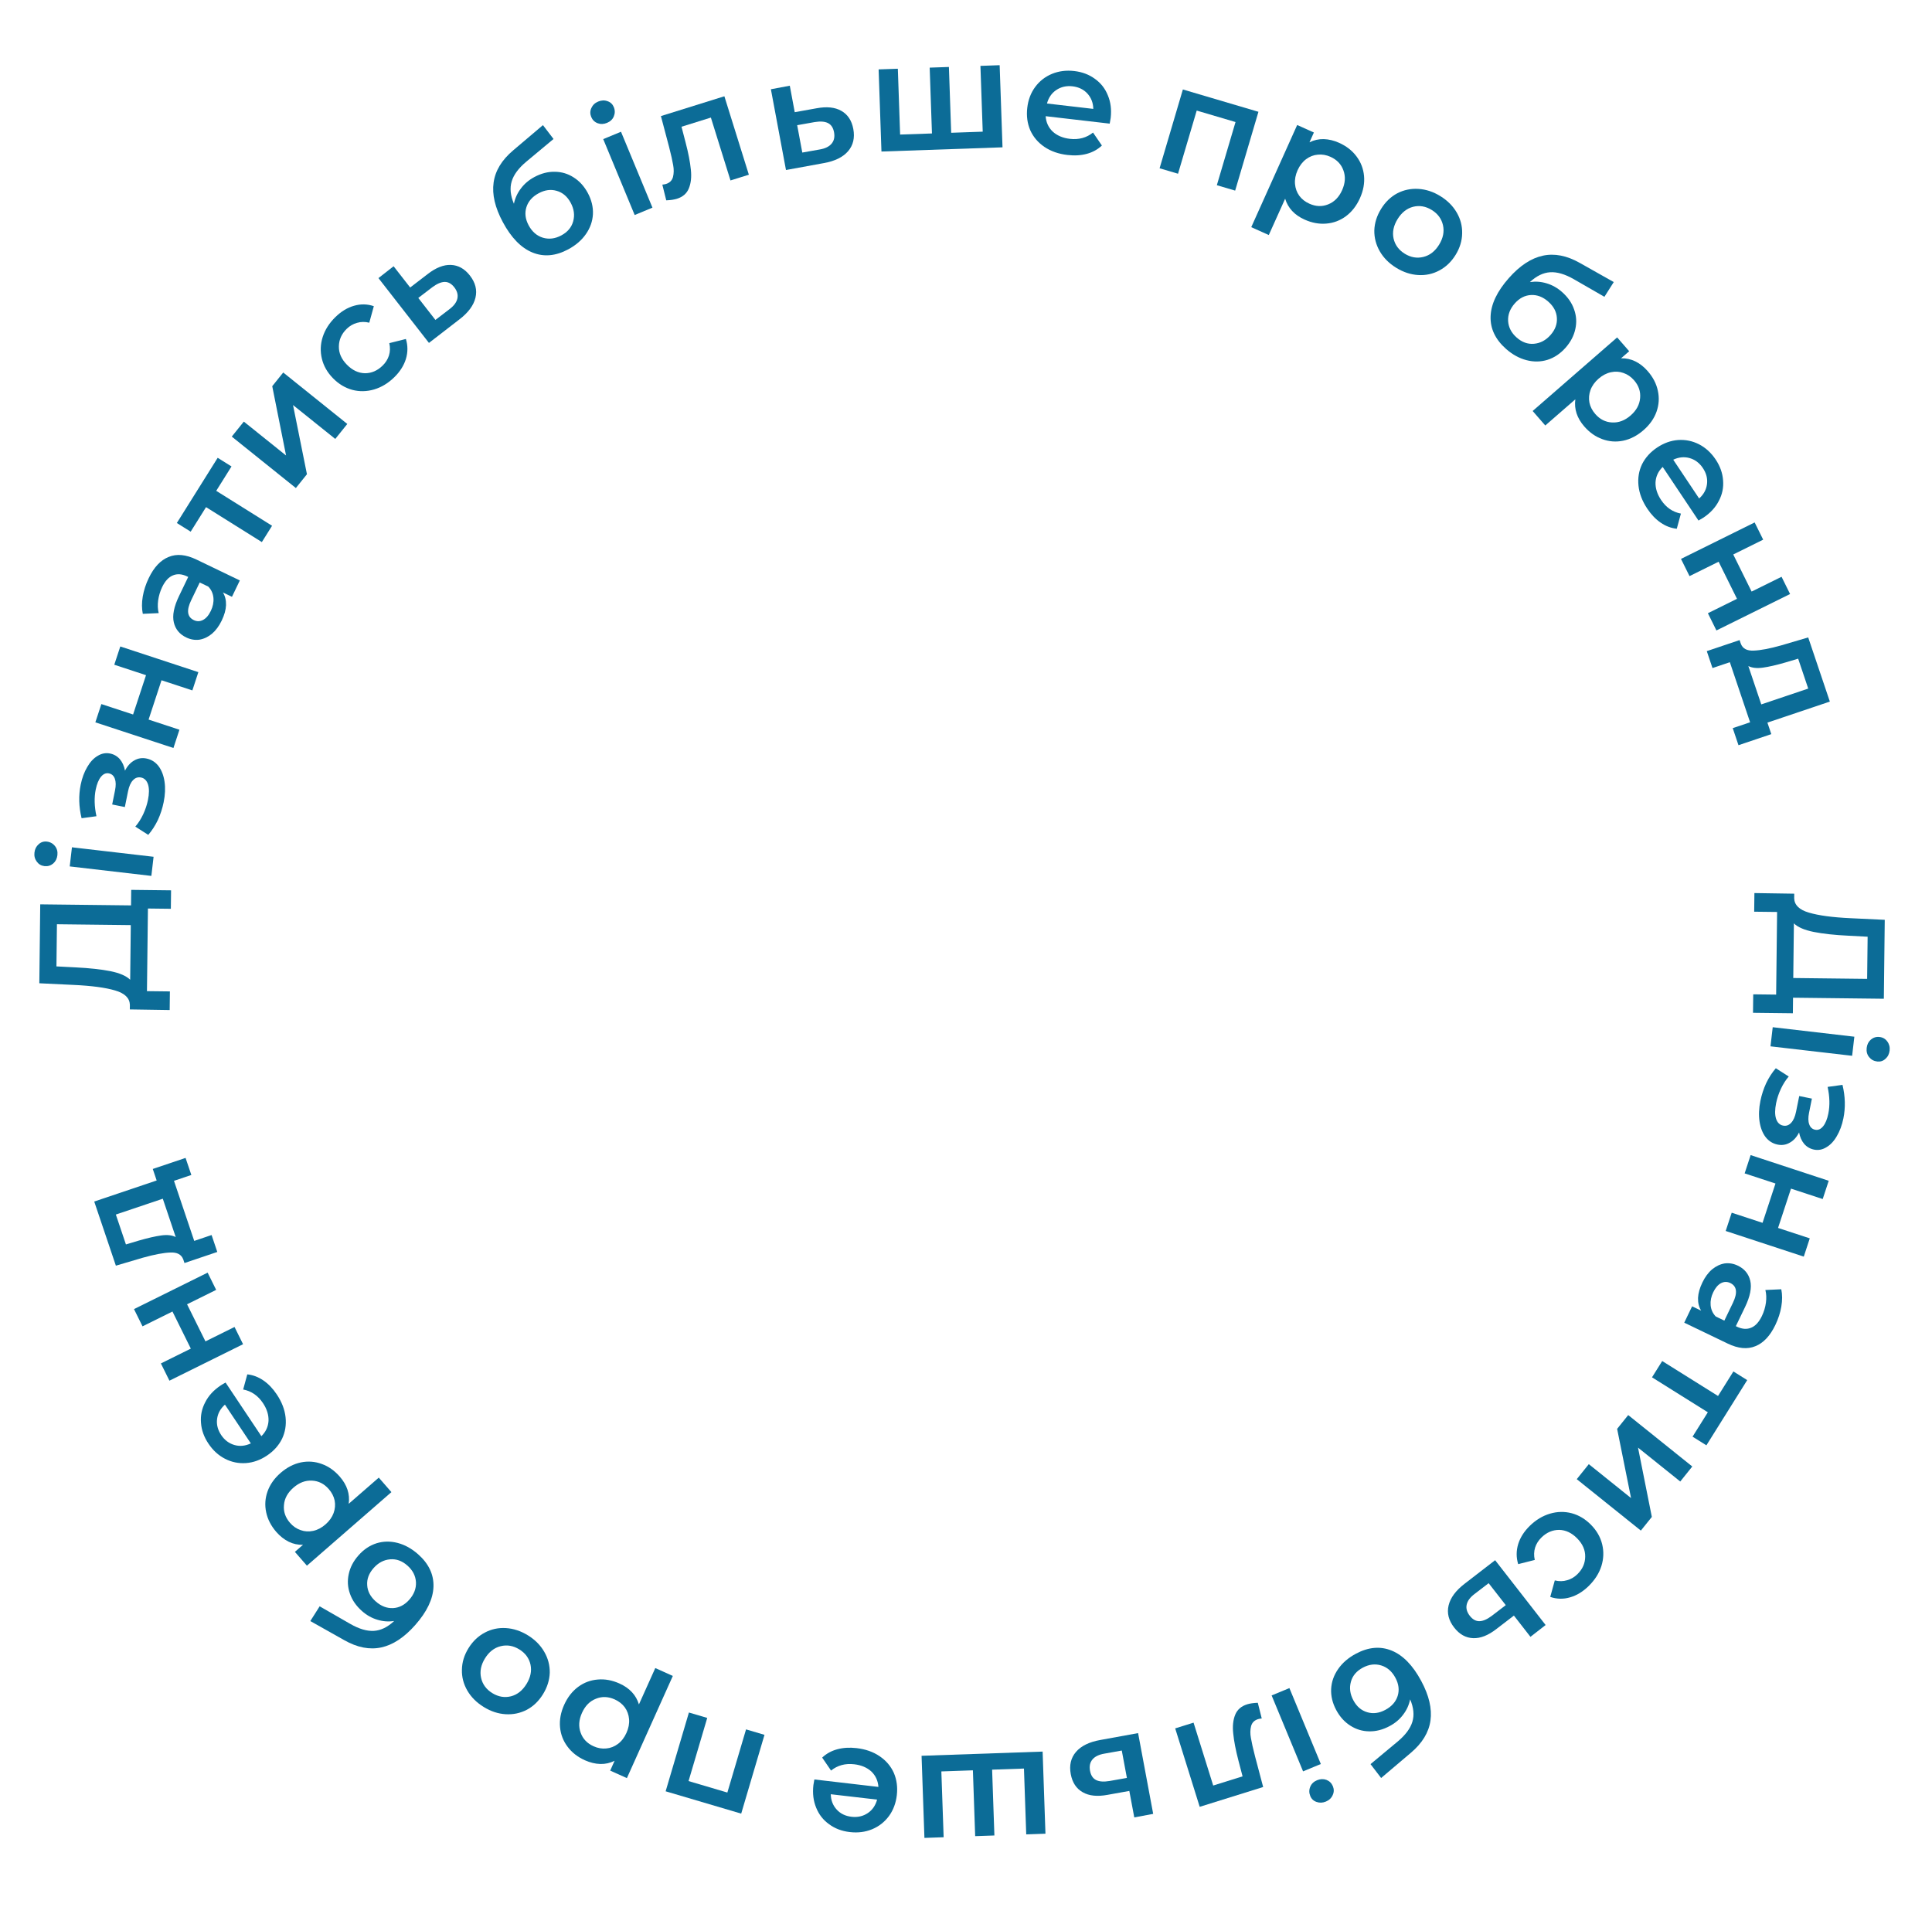 <svg width="79" height="78" viewBox="0 0 79 78" fill="none" xmlns="http://www.w3.org/2000/svg">
<path d="M5.365 36.392L6.995 36.411L6.986 37.166L6.049 37.155L6.009 40.534L6.947 40.545L6.938 41.306L5.309 41.281L5.311 41.092C5.301 40.815 5.1 40.62 4.707 40.506C4.31 40.388 3.742 40.313 3.004 40.279L1.608 40.212L1.645 36.984L5.358 37.027L5.365 36.392ZM3.088 39.562C3.658 39.59 4.134 39.642 4.515 39.717C4.892 39.793 5.161 39.91 5.323 40.067L5.348 37.833L2.328 37.798L2.308 39.522L3.088 39.562Z" fill="#0C6C97"/>
<path d="M2.851 35.433L2.942 34.651L6.28 35.039L6.189 35.821L2.851 35.433ZM2.347 34.975C2.33 35.117 2.273 35.23 2.174 35.316C2.071 35.401 1.953 35.436 1.82 35.421C1.686 35.405 1.581 35.344 1.505 35.239C1.425 35.132 1.392 35.008 1.409 34.866C1.425 34.724 1.483 34.611 1.582 34.525C1.676 34.439 1.788 34.403 1.917 34.418C2.055 34.434 2.166 34.496 2.25 34.603C2.331 34.705 2.364 34.829 2.347 34.975Z" fill="#0C6C97"/>
<path d="M5.111 31.517C5.21 31.323 5.337 31.184 5.491 31.099C5.642 31.01 5.808 30.984 5.988 31.02C6.19 31.061 6.355 31.165 6.484 31.333C6.608 31.499 6.69 31.71 6.728 31.966C6.766 32.222 6.754 32.503 6.692 32.807C6.641 33.062 6.561 33.305 6.455 33.536C6.344 33.766 6.213 33.968 6.062 34.143L5.533 33.805C5.656 33.663 5.763 33.496 5.853 33.305C5.943 33.113 6.009 32.917 6.05 32.715C6.102 32.456 6.104 32.247 6.055 32.087C6.003 31.922 5.907 31.826 5.767 31.797C5.639 31.772 5.529 31.809 5.436 31.91C5.343 32.007 5.276 32.158 5.235 32.364L5.105 33.005L4.587 32.9L4.704 32.321C4.743 32.127 4.741 31.971 4.697 31.85C4.653 31.726 4.572 31.652 4.453 31.628C4.334 31.603 4.226 31.65 4.129 31.767C4.033 31.885 3.961 32.059 3.914 32.289C3.848 32.618 3.857 32.981 3.944 33.38L3.336 33.462C3.222 32.99 3.21 32.533 3.299 32.093C3.356 31.814 3.446 31.571 3.569 31.365C3.688 31.158 3.83 31.007 3.994 30.912C4.156 30.812 4.325 30.78 4.502 30.816C4.662 30.848 4.796 30.927 4.904 31.051C5.007 31.175 5.076 31.33 5.111 31.517Z" fill="#0C6C97"/>
<path d="M3.899 29.541L4.145 28.794L5.442 29.22L5.971 27.612L4.673 27.185L4.919 26.438L8.111 27.488L7.866 28.235L6.604 27.82L6.076 29.428L7.337 29.843L7.092 30.59L3.899 29.541Z" fill="#0C6C97"/>
<path d="M6.082 23.642C6.296 23.196 6.568 22.907 6.896 22.777C7.222 22.64 7.601 22.676 8.032 22.883L9.807 23.738L9.485 24.407L9.116 24.229C9.207 24.38 9.249 24.554 9.242 24.751C9.234 24.942 9.175 25.152 9.066 25.378C8.957 25.605 8.823 25.785 8.666 25.919C8.505 26.051 8.333 26.131 8.152 26.161C7.968 26.184 7.79 26.154 7.616 26.07C7.343 25.939 7.174 25.734 7.108 25.456C7.04 25.172 7.111 24.812 7.32 24.377L7.696 23.595L7.651 23.573C7.439 23.471 7.246 23.457 7.071 23.531C6.897 23.601 6.75 23.761 6.63 24.011C6.549 24.181 6.494 24.362 6.467 24.553C6.442 24.741 6.449 24.915 6.489 25.074L5.839 25.103C5.795 24.886 5.794 24.651 5.837 24.397C5.88 24.143 5.962 23.891 6.082 23.642ZM8.621 24.983C8.706 24.805 8.742 24.629 8.728 24.455C8.712 24.275 8.643 24.12 8.519 23.991L8.167 23.821L7.815 24.553C7.619 24.961 7.655 25.23 7.923 25.359C8.051 25.421 8.178 25.419 8.303 25.353C8.428 25.288 8.534 25.164 8.621 24.983Z" fill="#0C6C97"/>
<path d="M9.466 19.076L8.842 20.073L11.125 21.502L10.707 22.169L8.425 20.74L7.797 21.743L7.231 21.389L8.901 18.722L9.466 19.076Z" fill="#0C6C97"/>
<path d="M9.477 17.855L9.97 17.242L11.697 18.628L11.132 15.794L11.581 15.234L14.201 17.338L13.709 17.951L11.982 16.565L12.551 19.394L12.098 19.959L9.477 17.855Z" fill="#0C6C97"/>
<path d="M16.122 15.428C15.873 15.672 15.598 15.838 15.297 15.927C14.997 16.015 14.7 16.021 14.407 15.944C14.111 15.863 13.848 15.705 13.616 15.468C13.384 15.231 13.233 14.965 13.162 14.671C13.091 14.376 13.101 14.081 13.194 13.786C13.289 13.487 13.462 13.214 13.714 12.968C13.951 12.736 14.205 12.582 14.476 12.505C14.75 12.425 15.02 12.43 15.286 12.522L15.1 13.197C14.923 13.153 14.755 13.156 14.597 13.204C14.44 13.247 14.299 13.329 14.176 13.449C13.966 13.655 13.86 13.894 13.857 14.167C13.851 14.437 13.96 14.685 14.183 14.913C14.406 15.141 14.652 15.258 14.922 15.264C15.192 15.264 15.433 15.16 15.646 14.951C15.769 14.831 15.855 14.694 15.904 14.54C15.954 14.381 15.958 14.212 15.919 14.033L16.597 13.863C16.68 14.133 16.68 14.406 16.597 14.681C16.514 14.95 16.355 15.2 16.122 15.428Z" fill="#0C6C97"/>
<path d="M17.486 11.21C17.823 10.947 18.141 10.822 18.438 10.835C18.739 10.846 18.997 10.99 19.214 11.268C19.441 11.559 19.517 11.862 19.442 12.175C19.367 12.489 19.148 12.784 18.785 13.062L17.54 14.024L15.475 11.373L16.095 10.889L16.772 11.758L17.486 11.21ZM18.374 12.648C18.559 12.509 18.668 12.363 18.702 12.209C18.736 12.055 18.694 11.902 18.576 11.749C18.459 11.6 18.328 11.527 18.181 11.53C18.035 11.533 17.866 11.606 17.674 11.749L17.104 12.185L17.804 13.084L18.374 12.648Z" fill="#0C6C97"/>
<path d="M21.849 7.241C22.13 7.09 22.411 7.018 22.691 7.025C22.968 7.028 23.224 7.105 23.458 7.256C23.695 7.405 23.888 7.618 24.037 7.895C24.189 8.18 24.259 8.468 24.245 8.762C24.229 9.051 24.134 9.321 23.959 9.572C23.785 9.823 23.544 10.031 23.237 10.196C22.723 10.472 22.235 10.516 21.771 10.326C21.308 10.137 20.904 9.723 20.561 9.084C20.241 8.489 20.115 7.949 20.184 7.465C20.252 6.98 20.519 6.542 20.984 6.149L22.201 5.117L22.634 5.684L21.524 6.609C21.205 6.875 21.005 7.145 20.923 7.418C20.841 7.69 20.871 7.995 21.014 8.333C21.062 8.102 21.157 7.894 21.3 7.708C21.441 7.518 21.624 7.362 21.849 7.241ZM22.953 9.627C23.208 9.49 23.369 9.299 23.437 9.053C23.507 8.801 23.473 8.548 23.336 8.293C23.199 8.038 23.009 7.875 22.767 7.806C22.528 7.734 22.282 7.766 22.027 7.903C21.768 8.042 21.601 8.232 21.525 8.473C21.45 8.713 21.48 8.961 21.617 9.216C21.756 9.475 21.949 9.643 22.195 9.72C22.445 9.795 22.698 9.764 22.953 9.627Z" fill="#0C6C97"/>
<path d="M24.666 5.689L25.393 5.388L26.679 8.492L25.952 8.793L24.666 5.689ZM24.821 5.025C24.689 5.08 24.562 5.085 24.439 5.04C24.314 4.992 24.226 4.906 24.175 4.782C24.124 4.658 24.126 4.537 24.181 4.418C24.235 4.296 24.328 4.208 24.46 4.153C24.591 4.099 24.719 4.093 24.841 4.138C24.963 4.179 25.048 4.259 25.098 4.379C25.151 4.507 25.151 4.634 25.099 4.76C25.049 4.881 24.956 4.969 24.821 5.025Z" fill="#0C6C97"/>
<path d="M29.62 3.937L30.621 7.145L29.87 7.38L29.068 4.808L27.867 5.183L28.035 5.83C28.148 6.26 28.219 6.629 28.249 6.936C28.282 7.238 28.254 7.495 28.166 7.707C28.081 7.914 27.919 8.054 27.679 8.129C27.566 8.164 27.421 8.186 27.243 8.193L27.083 7.551C27.142 7.545 27.192 7.536 27.232 7.524C27.385 7.476 27.48 7.381 27.519 7.237C27.556 7.089 27.558 6.928 27.526 6.753C27.496 6.573 27.44 6.323 27.357 6.002L27.025 4.747L29.62 3.937Z" fill="#0C6C97"/>
<path d="M33.383 4.429C33.804 4.35 34.143 4.385 34.401 4.533C34.663 4.68 34.827 4.927 34.892 5.274C34.959 5.636 34.888 5.94 34.678 6.184C34.467 6.428 34.137 6.59 33.687 6.67L32.139 6.953L31.522 3.65L32.295 3.505L32.497 4.588L33.383 4.429ZM33.512 6.114C33.74 6.076 33.904 5.996 34.005 5.874C34.106 5.753 34.139 5.598 34.104 5.408C34.069 5.222 33.986 5.097 33.854 5.032C33.723 4.967 33.539 4.954 33.303 4.994L32.597 5.12L32.806 6.239L33.512 6.114Z" fill="#0C6C97"/>
<path d="M40.876 2.666L40.993 6.025L36.043 6.197L35.927 2.838L36.713 2.811L36.806 5.503L38.108 5.458L38.015 2.766L38.801 2.739L38.894 5.43L40.184 5.385L40.09 2.694L40.876 2.666Z" fill="#0C6C97"/>
<path d="M45.416 4.826C45.409 4.881 45.396 4.957 45.376 5.056L42.757 4.752C42.774 5.003 42.87 5.213 43.045 5.381C43.225 5.545 43.458 5.644 43.746 5.678C44.112 5.72 44.428 5.635 44.694 5.421L45.057 5.951C44.886 6.112 44.681 6.226 44.441 6.291C44.201 6.356 43.937 6.372 43.65 6.338C43.283 6.296 42.969 6.185 42.706 6.007C42.444 5.829 42.251 5.601 42.127 5.325C42.007 5.045 41.967 4.741 42.005 4.411C42.042 4.086 42.149 3.803 42.325 3.562C42.506 3.316 42.736 3.136 43.015 3.021C43.295 2.906 43.599 2.867 43.928 2.905C44.253 2.943 44.534 3.05 44.772 3.225C45.014 3.397 45.19 3.622 45.301 3.901C45.417 4.176 45.455 4.485 45.416 4.826ZM43.856 3.53C43.606 3.501 43.384 3.552 43.192 3.681C43.004 3.807 42.877 3.991 42.811 4.233L44.705 4.453C44.7 4.207 44.62 3.999 44.467 3.829C44.314 3.66 44.11 3.56 43.856 3.53Z" fill="#0C6C97"/>
<path d="M51.458 4.572L50.506 7.795L49.757 7.574L50.521 4.991L48.934 4.522L48.17 7.105L47.416 6.882L48.368 3.659L51.458 4.572Z" fill="#0C6C97"/>
<path d="M54.757 5.841C55.055 5.975 55.292 6.16 55.467 6.395C55.645 6.631 55.748 6.899 55.776 7.196C55.803 7.493 55.747 7.797 55.608 8.107C55.468 8.417 55.277 8.662 55.035 8.843C54.794 9.02 54.526 9.121 54.231 9.144C53.939 9.169 53.644 9.115 53.345 8.98C52.932 8.795 52.667 8.51 52.55 8.126L51.881 9.612L51.164 9.29L53.042 5.112L53.725 5.419L53.545 5.82C53.729 5.728 53.923 5.685 54.128 5.689C54.337 5.696 54.546 5.746 54.757 5.841ZM53.541 8.33C53.805 8.449 54.061 8.458 54.308 8.358C54.559 8.259 54.75 8.066 54.879 7.779C55.008 7.492 55.026 7.222 54.933 6.969C54.843 6.717 54.667 6.532 54.403 6.413C54.231 6.336 54.058 6.306 53.884 6.325C53.712 6.339 53.553 6.401 53.407 6.51C53.261 6.62 53.145 6.77 53.059 6.961C52.973 7.153 52.938 7.339 52.953 7.521C52.968 7.702 53.026 7.864 53.128 8.006C53.231 8.145 53.369 8.253 53.541 8.33Z" fill="#0C6C97"/>
<path d="M57.089 10.95C56.8 10.772 56.578 10.549 56.422 10.281C56.267 10.013 56.192 9.727 56.196 9.425C56.206 9.12 56.298 8.827 56.472 8.545C56.645 8.263 56.865 8.05 57.13 7.908C57.398 7.768 57.687 7.707 57.996 7.725C58.306 7.743 58.605 7.841 58.894 8.019C59.187 8.2 59.411 8.424 59.566 8.692C59.722 8.96 59.795 9.244 59.788 9.545C59.783 9.848 59.694 10.14 59.521 10.422C59.347 10.705 59.124 10.918 58.854 11.061C58.589 11.204 58.302 11.266 57.992 11.248C57.683 11.23 57.382 11.131 57.089 10.95ZM57.442 10.377C57.689 10.529 57.943 10.572 58.205 10.507C58.467 10.441 58.68 10.275 58.845 10.007C59.01 9.739 59.063 9.473 59.004 9.21C58.944 8.947 58.791 8.739 58.544 8.587C58.298 8.435 58.044 8.392 57.782 8.457C57.523 8.525 57.312 8.693 57.147 8.961C56.982 9.229 56.927 9.493 56.983 9.754C57.043 10.018 57.196 10.225 57.442 10.377Z" fill="#0C6C97"/>
<path d="M63.872 11.942C64.111 12.153 64.276 12.391 64.366 12.656C64.46 12.918 64.476 13.184 64.416 13.455C64.358 13.729 64.225 13.984 64.017 14.22C63.803 14.462 63.556 14.628 63.277 14.716C63 14.802 62.713 14.806 62.417 14.729C62.121 14.652 61.843 14.499 61.581 14.268C61.145 13.882 60.934 13.439 60.951 12.939C60.968 12.438 61.216 11.916 61.697 11.372C62.144 10.866 62.606 10.561 63.084 10.457C63.562 10.353 64.066 10.451 64.596 10.751L65.987 11.535L65.605 12.138L64.352 11.417C63.992 11.211 63.669 11.116 63.385 11.134C63.101 11.152 62.825 11.286 62.558 11.537C62.791 11.502 63.019 11.519 63.244 11.588C63.471 11.655 63.68 11.773 63.872 11.942ZM62.017 13.804C62.233 13.996 62.469 14.081 62.723 14.059C62.983 14.037 63.209 13.918 63.401 13.701C63.593 13.484 63.679 13.25 63.661 12.998C63.645 12.75 63.529 12.529 63.312 12.338C63.092 12.143 62.856 12.052 62.604 12.065C62.352 12.078 62.131 12.192 61.939 12.409C61.745 12.629 61.654 12.868 61.667 13.126C61.683 13.387 61.8 13.613 62.017 13.804Z" fill="#0C6C97"/>
<path d="M67.377 15.18C67.592 15.426 67.73 15.693 67.79 15.98C67.854 16.27 67.835 16.555 67.736 16.837C67.636 17.118 67.458 17.371 67.201 17.594C66.945 17.817 66.669 17.96 66.373 18.023C66.081 18.083 65.795 18.061 65.517 17.959C65.241 17.86 64.996 17.686 64.781 17.44C64.484 17.098 64.362 16.728 64.416 16.331L63.187 17.401L62.671 16.808L66.126 13.799L66.618 14.364L66.285 14.653C66.491 14.647 66.686 14.689 66.87 14.779C67.057 14.872 67.226 15.005 67.377 15.18ZM65.231 16.931C65.421 17.149 65.65 17.265 65.916 17.277C66.186 17.293 66.439 17.198 66.677 16.991C66.914 16.784 67.043 16.547 67.065 16.277C67.089 16.012 67.007 15.769 66.817 15.551C66.692 15.409 66.548 15.309 66.382 15.253C66.22 15.194 66.049 15.184 65.871 15.223C65.693 15.261 65.525 15.349 65.367 15.486C65.209 15.624 65.098 15.779 65.036 15.95C64.974 16.121 64.959 16.292 64.992 16.464C65.027 16.633 65.107 16.789 65.231 16.931Z" fill="#0C6C97"/>
<path d="M69.653 21.17C69.608 21.2 69.541 21.239 69.452 21.288L67.988 19.096C67.808 19.271 67.71 19.48 67.695 19.722C67.686 19.965 67.762 20.207 67.923 20.448C68.128 20.755 68.398 20.941 68.733 21.004L68.564 21.624C68.33 21.599 68.111 21.516 67.906 21.375C67.701 21.234 67.518 21.044 67.358 20.803C67.153 20.496 67.033 20.185 66.999 19.869C66.965 19.554 67.013 19.26 67.143 18.986C67.279 18.714 67.485 18.486 67.761 18.302C68.033 18.12 68.318 18.018 68.616 17.995C68.919 17.974 69.206 18.033 69.475 18.171C69.743 18.309 69.97 18.517 70.154 18.792C70.336 19.064 70.436 19.348 70.457 19.642C70.482 19.938 70.425 20.218 70.284 20.483C70.149 20.75 69.939 20.979 69.653 21.17ZM69.631 19.142C69.491 18.932 69.309 18.796 69.086 18.733C68.868 18.672 68.646 18.694 68.419 18.8L69.478 20.386C69.662 20.223 69.769 20.028 69.799 19.801C69.829 19.574 69.773 19.354 69.631 19.142Z" fill="#0C6C97"/>
<path d="M71.748 21.366L72.097 22.07L70.873 22.676L71.624 24.193L72.848 23.588L73.197 24.293L70.185 25.783L69.836 25.078L71.026 24.489L70.275 22.972L69.085 23.561L68.736 22.857L71.748 21.366Z" fill="#0C6C97"/>
<path d="M72.429 30.023L71.087 30.476L70.852 29.778L71.562 29.539L70.734 27.082L70.024 27.321L69.791 26.629L71.132 26.177L71.183 26.326C71.259 26.526 71.434 26.62 71.709 26.607C71.989 26.597 72.364 26.526 72.833 26.394L73.938 26.068L74.823 28.692L72.27 29.552L72.429 30.023ZM73.008 27.092C72.637 27.2 72.329 27.27 72.084 27.304C71.838 27.338 71.641 27.316 71.49 27.238L72.019 28.807L73.939 28.16L73.527 26.937L73.008 27.092Z" fill="#0C6C97"/>
<path d="M73.311 41.438L71.681 41.419L71.69 40.664L72.627 40.675L72.666 37.296L71.729 37.285L71.738 36.523L73.367 36.548L73.365 36.737C73.374 37.014 73.576 37.21 73.969 37.323C74.366 37.441 74.934 37.517 75.672 37.551L77.068 37.617L77.031 40.845L73.318 40.802L73.311 41.438ZM75.588 38.267C75.017 38.24 74.542 38.188 74.161 38.112C73.784 38.036 73.515 37.92 73.353 37.763L73.327 39.997L76.348 40.032L76.368 38.308L75.588 38.267Z" fill="#0C6C97"/>
<path d="M75.825 42.397L75.734 43.178L72.396 42.791L72.487 42.009L75.825 42.397ZM76.329 42.855C76.346 42.713 76.403 42.599 76.502 42.514C76.605 42.428 76.723 42.393 76.856 42.409C76.99 42.424 77.094 42.485 77.171 42.591C77.251 42.698 77.283 42.822 77.267 42.963C77.25 43.105 77.193 43.219 77.094 43.304C77 43.391 76.888 43.426 76.759 43.411C76.621 43.395 76.51 43.334 76.425 43.227C76.344 43.124 76.312 43 76.329 42.855Z" fill="#0C6C97"/>
<path d="M73.565 46.313C73.466 46.507 73.339 46.646 73.185 46.73C73.034 46.819 72.868 46.846 72.687 46.809C72.486 46.768 72.321 46.664 72.192 46.497C72.067 46.33 71.986 46.119 71.948 45.863C71.91 45.607 71.922 45.327 71.983 45.023C72.035 44.768 72.114 44.525 72.221 44.294C72.332 44.064 72.463 43.861 72.614 43.687L73.142 44.025C73.019 44.167 72.913 44.334 72.823 44.525C72.733 44.717 72.667 44.913 72.626 45.114C72.574 45.373 72.572 45.583 72.621 45.743C72.673 45.907 72.769 46.004 72.909 46.032C73.036 46.058 73.147 46.02 73.24 45.919C73.332 45.823 73.399 45.671 73.441 45.466L73.571 44.824L74.089 44.929L73.972 45.509C73.933 45.702 73.935 45.859 73.979 45.979C74.022 46.104 74.104 46.178 74.223 46.202C74.342 46.226 74.45 46.18 74.547 46.062C74.643 45.945 74.715 45.771 74.761 45.541C74.828 45.212 74.818 44.848 74.732 44.45L75.34 44.367C75.454 44.84 75.466 45.296 75.377 45.736C75.32 46.016 75.23 46.258 75.107 46.465C74.988 46.672 74.846 46.823 74.681 46.918C74.52 47.018 74.351 47.05 74.174 47.014C74.014 46.981 73.88 46.903 73.772 46.779C73.669 46.655 73.6 46.5 73.565 46.313Z" fill="#0C6C97"/>
<path d="M74.777 48.289L74.531 49.036L73.234 48.61L72.705 50.218L74.002 50.644L73.757 51.391L70.564 50.342L70.81 49.595L72.071 50.009L72.6 48.401L71.339 47.987L71.584 47.239L74.777 48.289Z" fill="#0C6C97"/>
<path d="M72.594 54.188C72.379 54.634 72.108 54.922 71.78 55.053C71.453 55.189 71.075 55.154 70.644 54.946L68.869 54.092L69.191 53.423L69.56 53.6C69.469 53.45 69.427 53.276 69.433 53.079C69.442 52.887 69.501 52.678 69.61 52.451C69.719 52.224 69.852 52.044 70.01 51.91C70.171 51.779 70.343 51.698 70.524 51.669C70.708 51.646 70.886 51.676 71.06 51.76C71.332 51.89 71.501 52.095 71.568 52.374C71.636 52.658 71.565 53.017 71.356 53.452L70.979 54.235L71.025 54.257C71.236 54.358 71.43 54.372 71.605 54.298C71.779 54.228 71.925 54.068 72.045 53.819C72.127 53.649 72.182 53.468 72.209 53.276C72.234 53.088 72.227 52.915 72.187 52.756L72.837 52.726C72.881 52.943 72.882 53.179 72.839 53.433C72.796 53.687 72.714 53.938 72.594 54.188ZM70.055 52.847C69.969 53.025 69.934 53.201 69.948 53.375C69.963 53.555 70.033 53.709 70.157 53.839L70.509 54.008L70.861 53.277C71.057 52.868 71.021 52.6 70.753 52.471C70.624 52.409 70.498 52.411 70.373 52.476C70.248 52.542 70.142 52.666 70.055 52.847Z" fill="#0C6C97"/>
<path d="M69.209 58.754L69.834 57.757L67.551 56.327L67.968 55.661L70.251 57.09L70.879 56.087L71.444 56.441L69.775 59.108L69.209 58.754Z" fill="#0C6C97"/>
<path d="M69.198 59.974L68.706 60.588L66.979 59.202L67.544 62.036L67.095 62.595L64.474 60.492L64.967 59.878L66.694 61.265L66.125 58.435L66.578 57.871L69.198 59.974Z" fill="#0C6C97"/>
<path d="M62.554 62.401C62.803 62.158 63.078 61.992 63.378 61.903C63.679 61.814 63.976 61.809 64.269 61.886C64.564 61.966 64.828 62.125 65.06 62.362C65.292 62.599 65.443 62.864 65.514 63.159C65.585 63.453 65.574 63.748 65.482 64.044C65.387 64.343 65.213 64.615 64.962 64.862C64.725 65.093 64.471 65.248 64.2 65.325C63.926 65.405 63.656 65.399 63.39 65.307L63.576 64.633C63.753 64.676 63.921 64.674 64.079 64.625C64.236 64.582 64.376 64.501 64.499 64.38C64.709 64.175 64.816 63.936 64.819 63.663C64.825 63.393 64.716 63.144 64.493 62.916C64.27 62.688 64.024 62.572 63.754 62.566C63.484 62.566 63.242 62.67 63.03 62.878C62.907 62.998 62.821 63.135 62.771 63.289C62.722 63.449 62.717 63.618 62.757 63.796L62.079 63.967C61.996 63.696 61.996 63.423 62.079 63.148C62.162 62.879 62.32 62.63 62.554 62.401Z" fill="#0C6C97"/>
<path d="M61.19 66.619C60.852 66.882 60.535 67.007 60.238 66.994C59.937 66.984 59.678 66.839 59.462 66.561C59.235 66.27 59.159 65.968 59.234 65.654C59.309 65.341 59.528 65.045 59.891 64.767L61.136 63.806L63.201 66.457L62.581 66.94L61.904 66.071L61.19 66.619ZM60.302 65.182C60.117 65.32 60.008 65.466 59.974 65.621C59.939 65.775 59.982 65.928 60.1 66.08C60.216 66.229 60.348 66.302 60.495 66.3C60.641 66.297 60.81 66.224 61.002 66.08L61.571 65.644L60.871 64.746L60.302 65.182Z" fill="#0C6C97"/>
<path d="M56.826 70.588C56.545 70.739 56.265 70.811 55.985 70.805C55.707 70.801 55.452 70.724 55.218 70.574C54.981 70.425 54.788 70.212 54.639 69.935C54.486 69.65 54.417 69.361 54.431 69.068C54.447 68.778 54.542 68.508 54.717 68.257C54.891 68.006 55.132 67.798 55.439 67.633C55.952 67.357 56.441 67.314 56.905 67.503C57.368 67.692 57.772 68.106 58.115 68.746C58.435 69.341 58.56 69.88 58.492 70.365C58.424 70.849 58.157 71.288 57.692 71.681L56.475 72.713L56.041 72.146L57.152 71.221C57.471 70.954 57.671 70.685 57.753 70.412C57.835 70.139 57.805 69.834 57.661 69.497C57.614 69.727 57.519 69.936 57.376 70.122C57.235 70.312 57.052 70.467 56.826 70.588ZM55.723 68.202C55.468 68.339 55.306 68.531 55.239 68.777C55.169 69.028 55.203 69.282 55.34 69.537C55.477 69.792 55.666 69.954 55.909 70.024C56.147 70.096 56.394 70.063 56.649 69.926C56.908 69.787 57.075 69.597 57.151 69.357C57.226 69.116 57.195 68.868 57.058 68.614C56.919 68.355 56.727 68.187 56.48 68.11C56.23 68.034 55.978 68.065 55.723 68.202Z" fill="#0C6C97"/>
<path d="M54.009 72.141L53.283 72.442L51.997 69.337L52.724 69.036L54.009 72.141ZM53.855 72.804C53.987 72.75 54.114 72.745 54.237 72.789C54.361 72.838 54.449 72.924 54.501 73.048C54.552 73.172 54.55 73.293 54.495 73.411C54.441 73.534 54.348 73.622 54.216 73.677C54.084 73.731 53.957 73.736 53.834 73.692C53.713 73.651 53.627 73.571 53.578 73.451C53.525 73.323 53.524 73.196 53.577 73.07C53.627 72.949 53.719 72.861 53.855 72.804Z" fill="#0C6C97"/>
<path d="M49.056 73.892L48.054 70.684L48.805 70.45L49.608 73.021L50.809 72.646L50.64 72C50.528 71.569 50.457 71.2 50.427 70.893C50.394 70.591 50.422 70.335 50.509 70.123C50.594 69.916 50.757 69.775 50.997 69.7C51.109 69.665 51.254 69.644 51.432 69.637L51.593 70.279C51.533 70.284 51.483 70.293 51.443 70.306C51.291 70.353 51.196 70.449 51.157 70.593C51.12 70.741 51.117 70.902 51.15 71.076C51.18 71.256 51.236 71.507 51.319 71.828L51.651 73.082L49.056 73.892Z" fill="#0C6C97"/>
<path d="M45.293 73.401C44.872 73.48 44.533 73.445 44.275 73.297C44.012 73.149 43.849 72.903 43.784 72.556C43.716 72.193 43.788 71.89 43.998 71.645C44.209 71.401 44.539 71.239 44.989 71.159L46.537 70.877L47.154 74.18L46.381 74.325L46.178 73.242L45.293 73.401ZM45.164 71.716C44.936 71.754 44.772 71.834 44.671 71.955C44.569 72.076 44.537 72.232 44.572 72.422C44.607 72.607 44.69 72.733 44.822 72.798C44.953 72.863 45.137 72.875 45.373 72.835L46.079 72.71L45.87 71.59L45.164 71.716Z" fill="#0C6C97"/>
<path d="M37.8 75.163L37.683 71.805L42.633 71.633L42.749 74.991L41.963 75.019L41.87 72.327L40.568 72.372L40.661 75.064L39.875 75.091L39.782 72.399L38.492 72.444L38.586 75.136L37.8 75.163Z" fill="#0C6C97"/>
<path d="M33.26 73.003C33.267 72.949 33.28 72.872 33.3 72.773L35.919 73.078C35.901 72.826 35.805 72.617 35.631 72.448C35.451 72.284 35.218 72.185 34.93 72.152C34.563 72.109 34.247 72.195 33.982 72.409L33.619 71.879C33.79 71.717 33.995 71.604 34.235 71.539C34.475 71.474 34.738 71.458 35.026 71.491C35.393 71.534 35.707 71.644 35.969 71.823C36.232 72.001 36.425 72.228 36.549 72.504C36.669 72.784 36.709 73.089 36.671 73.418C36.633 73.743 36.526 74.027 36.351 74.268C36.17 74.513 35.94 74.693 35.661 74.809C35.381 74.924 35.077 74.963 34.748 74.924C34.422 74.887 34.141 74.78 33.904 74.605C33.662 74.433 33.486 74.208 33.374 73.929C33.259 73.653 33.221 73.345 33.26 73.003ZM34.82 74.299C35.07 74.328 35.291 74.278 35.484 74.148C35.672 74.022 35.799 73.839 35.865 73.597L33.971 73.377C33.976 73.623 34.055 73.83 34.209 74C34.362 74.17 34.566 74.27 34.82 74.299Z" fill="#0C6C97"/>
<path d="M27.218 73.257L28.17 70.035L28.919 70.256L28.155 72.839L29.742 73.308L30.506 70.725L31.26 70.948L30.308 74.17L27.218 73.257Z" fill="#0C6C97"/>
<path d="M23.919 71.989C23.621 71.855 23.384 71.67 23.209 71.435C23.03 71.198 22.927 70.931 22.9 70.634C22.873 70.336 22.929 70.032 23.068 69.722C23.207 69.413 23.398 69.167 23.641 68.986C23.881 68.809 24.149 68.709 24.445 68.686C24.737 68.66 25.032 68.715 25.331 68.849C25.744 69.035 26.009 69.32 26.126 69.704L26.795 68.217L27.512 68.54L25.634 72.718L24.951 72.411L25.131 72.009C24.947 72.101 24.753 72.145 24.548 72.14C24.339 72.134 24.13 72.083 23.919 71.989ZM25.135 69.499C24.871 69.381 24.615 69.371 24.368 69.472C24.116 69.57 23.926 69.763 23.797 70.05C23.668 70.337 23.65 70.607 23.743 70.861C23.832 71.112 24.009 71.298 24.273 71.416C24.445 71.494 24.618 71.523 24.792 71.505C24.964 71.49 25.123 71.428 25.269 71.319C25.415 71.21 25.53 71.059 25.616 70.868C25.703 70.677 25.738 70.49 25.723 70.309C25.708 70.127 25.65 69.966 25.548 69.823C25.445 69.685 25.307 69.577 25.135 69.499Z" fill="#0C6C97"/>
<path d="M21.587 66.879C21.876 67.058 22.098 67.281 22.253 67.549C22.409 67.817 22.484 68.102 22.48 68.405C22.47 68.709 22.378 69.002 22.204 69.285C22.03 69.567 21.811 69.779 21.546 69.921C21.277 70.061 20.988 70.123 20.679 70.105C20.37 70.087 20.071 69.989 19.782 69.81C19.489 69.63 19.265 69.406 19.109 69.138C18.954 68.87 18.88 68.585 18.888 68.285C18.892 67.982 18.981 67.689 19.155 67.407C19.329 67.125 19.551 66.912 19.822 66.768C20.087 66.626 20.374 66.564 20.683 66.582C20.992 66.6 21.294 66.699 21.587 66.879ZM21.233 67.453C20.987 67.301 20.733 67.258 20.471 67.323C20.209 67.388 19.995 67.555 19.83 67.823C19.665 68.091 19.613 68.356 19.672 68.62C19.732 68.883 19.885 69.091 20.131 69.242C20.378 69.394 20.632 69.437 20.894 69.372C21.152 69.305 21.364 69.137 21.529 68.869C21.694 68.601 21.748 68.337 21.692 68.075C21.633 67.812 21.48 67.605 21.233 67.453Z" fill="#0C6C97"/>
<path d="M14.804 65.888C14.565 65.677 14.4 65.439 14.309 65.174C14.216 64.912 14.2 64.645 14.26 64.374C14.317 64.1 14.45 63.845 14.659 63.609C14.872 63.367 15.119 63.202 15.399 63.113C15.676 63.028 15.963 63.023 16.259 63.1C16.555 63.177 16.833 63.331 17.094 63.561C17.531 63.947 17.741 64.391 17.725 64.891C17.708 65.391 17.46 65.913 16.979 66.457C16.532 66.964 16.069 67.269 15.591 67.373C15.113 67.476 14.609 67.378 14.08 67.078L12.689 66.295L13.071 65.692L14.324 66.412C14.684 66.619 15.007 66.713 15.291 66.696C15.575 66.678 15.851 66.544 16.117 66.292C15.885 66.328 15.656 66.31 15.432 66.241C15.205 66.175 14.996 66.057 14.804 65.888ZM16.659 64.025C16.442 63.834 16.207 63.748 15.953 63.77C15.692 63.792 15.466 63.912 15.275 64.129C15.083 64.346 14.996 64.58 15.015 64.831C15.03 65.08 15.147 65.3 15.364 65.492C15.584 65.686 15.819 65.777 16.071 65.765C16.323 65.752 16.545 65.637 16.737 65.42C16.931 65.2 17.022 64.961 17.009 64.704C16.993 64.443 16.876 64.217 16.659 64.025Z" fill="#0C6C97"/>
<path d="M11.298 62.65C11.084 62.403 10.946 62.137 10.885 61.85C10.822 61.56 10.84 61.274 10.94 60.993C11.04 60.711 11.218 60.459 11.474 60.236C11.731 60.013 12.007 59.87 12.302 59.807C12.595 59.747 12.88 59.768 13.159 59.871C13.434 59.97 13.68 60.143 13.895 60.39C14.192 60.732 14.314 61.101 14.259 61.499L15.489 60.429L16.005 61.022L12.55 64.03L12.058 63.465L12.39 63.176C12.185 63.183 11.99 63.141 11.806 63.051C11.619 62.958 11.45 62.824 11.298 62.65ZM13.444 60.898C13.255 60.68 13.026 60.565 12.759 60.552C12.49 60.536 12.236 60.632 11.999 60.839C11.762 61.045 11.632 61.283 11.611 61.552C11.586 61.818 11.669 62.06 11.859 62.279C11.983 62.421 12.128 62.52 12.294 62.576C12.456 62.635 12.626 62.645 12.805 62.607C12.983 62.569 13.151 62.481 13.309 62.343C13.467 62.205 13.577 62.051 13.64 61.88C13.702 61.709 13.717 61.537 13.684 61.365C13.648 61.197 13.569 61.041 13.444 60.898Z" fill="#0C6C97"/>
<path d="M9.023 56.66C9.068 56.63 9.135 56.59 9.224 56.541L10.688 58.734C10.868 58.558 10.965 58.349 10.98 58.107C10.989 57.864 10.914 57.622 10.753 57.381C10.548 57.074 10.278 56.889 9.943 56.825L10.112 56.206C10.346 56.231 10.565 56.314 10.77 56.455C10.975 56.595 11.158 56.786 11.318 57.027C11.523 57.334 11.643 57.645 11.677 57.96C11.711 58.276 11.662 58.57 11.532 58.843C11.396 59.116 11.191 59.344 10.915 59.528C10.643 59.71 10.358 59.812 10.06 59.834C9.756 59.855 9.47 59.797 9.201 59.658C8.932 59.52 8.706 59.313 8.522 59.037C8.34 58.765 8.239 58.482 8.219 58.188C8.194 57.892 8.251 57.612 8.392 57.346C8.526 57.08 8.737 56.851 9.023 56.66ZM9.045 58.688C9.185 58.897 9.367 59.033 9.59 59.096C9.808 59.158 10.03 59.135 10.257 59.029L9.198 57.444C9.014 57.606 8.907 57.801 8.877 58.028C8.847 58.255 8.903 58.475 9.045 58.688Z" fill="#0C6C97"/>
<path d="M6.928 56.464L6.579 55.759L7.803 55.153L7.052 53.636L5.828 54.242L5.479 53.537L8.49 52.046L8.839 52.751L7.649 53.34L8.401 54.857L9.59 54.268L9.939 54.973L6.928 56.464Z" fill="#0C6C97"/>
<path d="M6.247 47.806L7.588 47.354L7.824 48.052L7.114 48.291L7.942 50.748L8.652 50.508L8.885 51.2L7.543 51.653L7.493 51.503C7.417 51.303 7.241 51.21 6.967 51.223C6.687 51.233 6.312 51.304 5.843 51.435L4.738 51.761L3.853 49.138L6.406 48.277L6.247 47.806ZM5.668 50.737C6.039 50.63 6.347 50.559 6.592 50.525C6.838 50.491 7.035 50.513 7.185 50.591L6.657 49.023L4.737 49.67L5.149 50.892L5.668 50.737Z" fill="#0C6C97"/>
</svg>
